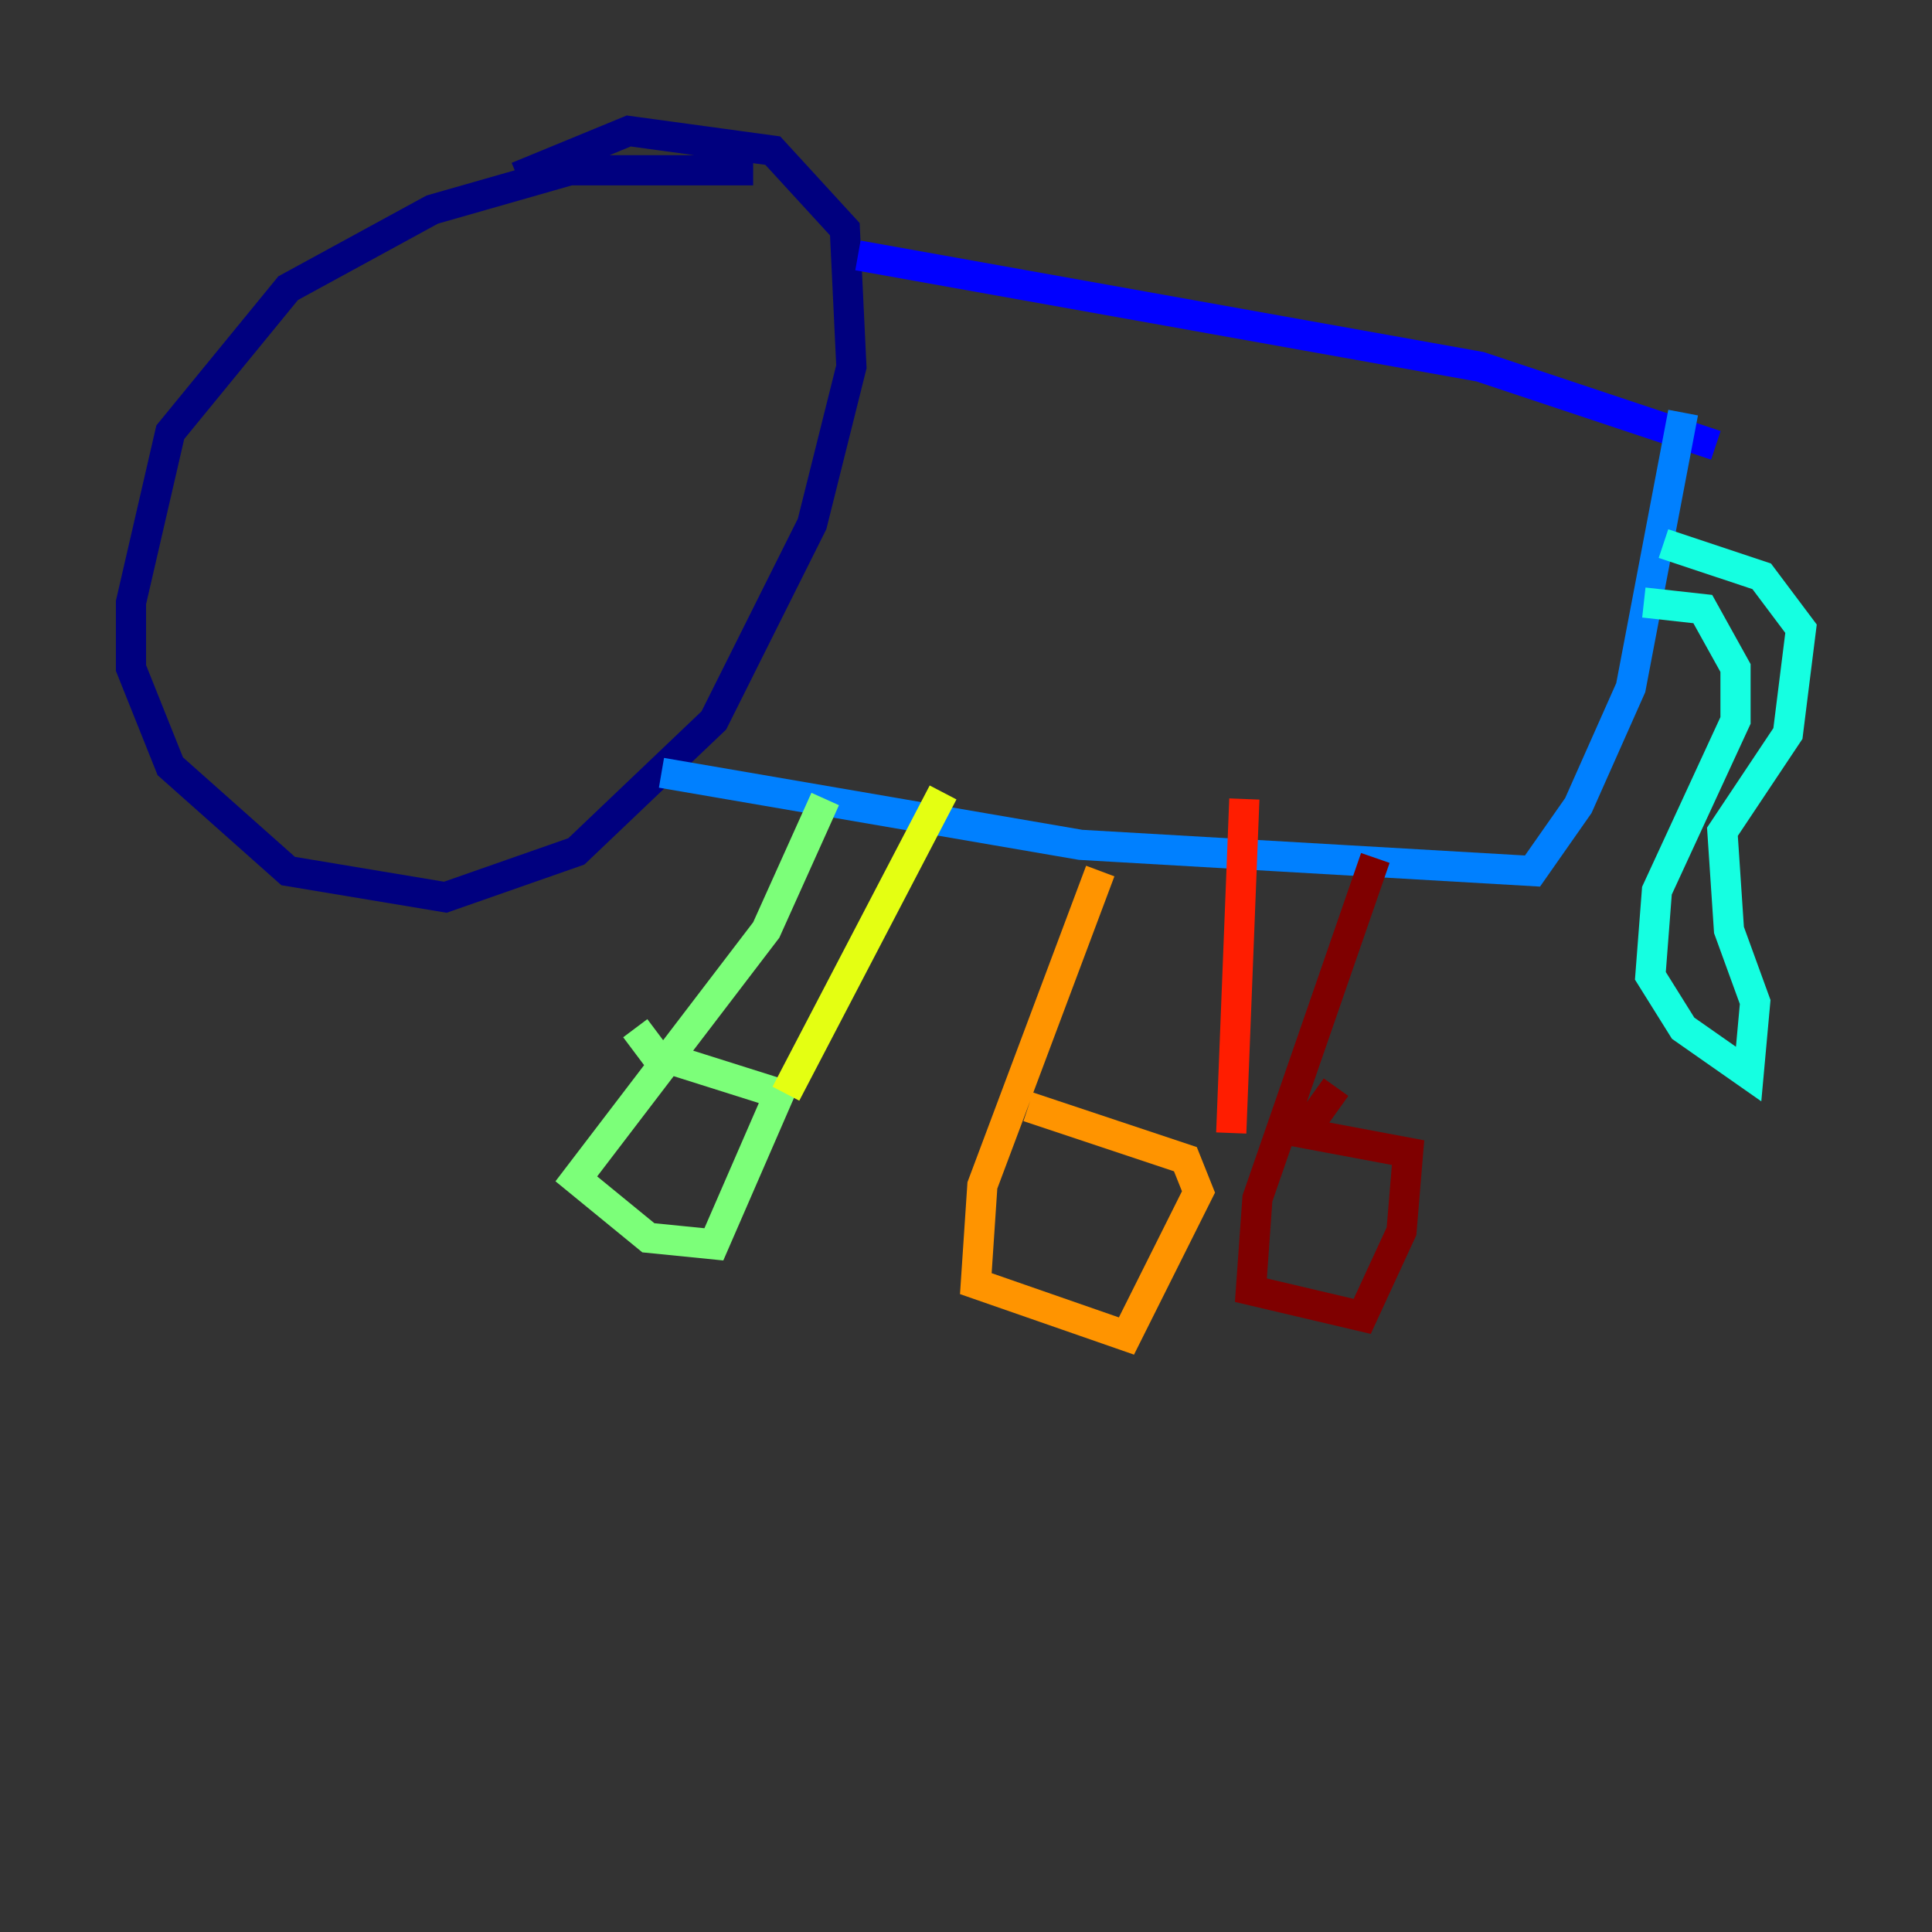 <?xml version="1.0" encoding="utf-8" ?>
<svg baseProfile="tiny" height="128" version="1.2" viewBox="0,0,128,128" width="128" xmlns="http://www.w3.org/2000/svg" xmlns:ev="http://www.w3.org/2001/xml-events" xmlns:xlink="http://www.w3.org/1999/xlink"><rect x="0" y="0" width="128" height="128" fill="#333333" stroke="none"/><defs /><polyline fill="none" points="49.898,11.281 37.749,11.281 28.637,13.885 19.091,19.091 11.281,28.637 8.678,39.919 8.678,44.258 11.281,50.766 19.091,57.709 29.505,59.444 38.183,56.407 47.295,47.729 53.803,34.712 56.407,24.298 55.973,15.186 51.2,9.98 41.654,8.678 34.278,11.715" stroke="#00007f" stroke-width="2" /><polyline fill="none" points="56.841,16.922 98.061,24.298 113.681,29.505" stroke="#0000ff" stroke-width="2" /><polyline fill="none" points="43.824,51.2 71.593,55.973 101.532,57.709 104.57,53.37 108.041,45.559 111.512,27.336" stroke="#0080ff" stroke-width="2" /><polyline fill="none" points="108.909,39.919 112.814,40.352 114.983,44.258 114.983,47.729 109.776,59.01 109.342,64.651 111.512,68.122 115.851,71.159 116.285,66.386 114.549,61.614 114.115,55.105 118.454,48.597 119.322,41.654 116.719,38.183 110.21,36.014" stroke="#15ffe1" stroke-width="2" /><polyline fill="none" points="54.671,52.936 50.766,61.614 38.183,78.102 42.956,82.007 47.295,82.441 51.634,72.461 43.39,69.858 42.088,68.122" stroke="#7cff79" stroke-width="2" /><polyline fill="none" points="52.068,72.461 62.481,52.502" stroke="#e4ff12" stroke-width="2" /><polyline fill="none" points="72.895,57.709 65.085,78.536 64.651,85.044 74.63,88.515 79.403,78.969 78.536,76.8 68.122,73.329" stroke="#ff9400" stroke-width="2" /><polyline fill="none" points="81.573,75.064 82.441,52.936" stroke="#ff1d00" stroke-width="2" /><polyline fill="none" points="91.119,56.841 83.308,79.403 82.875,85.478 90.251,87.214 92.854,81.573 93.288,76.366 86.346,75.064 88.515,72.027" stroke="#7f0000" stroke-width="2" /></svg>